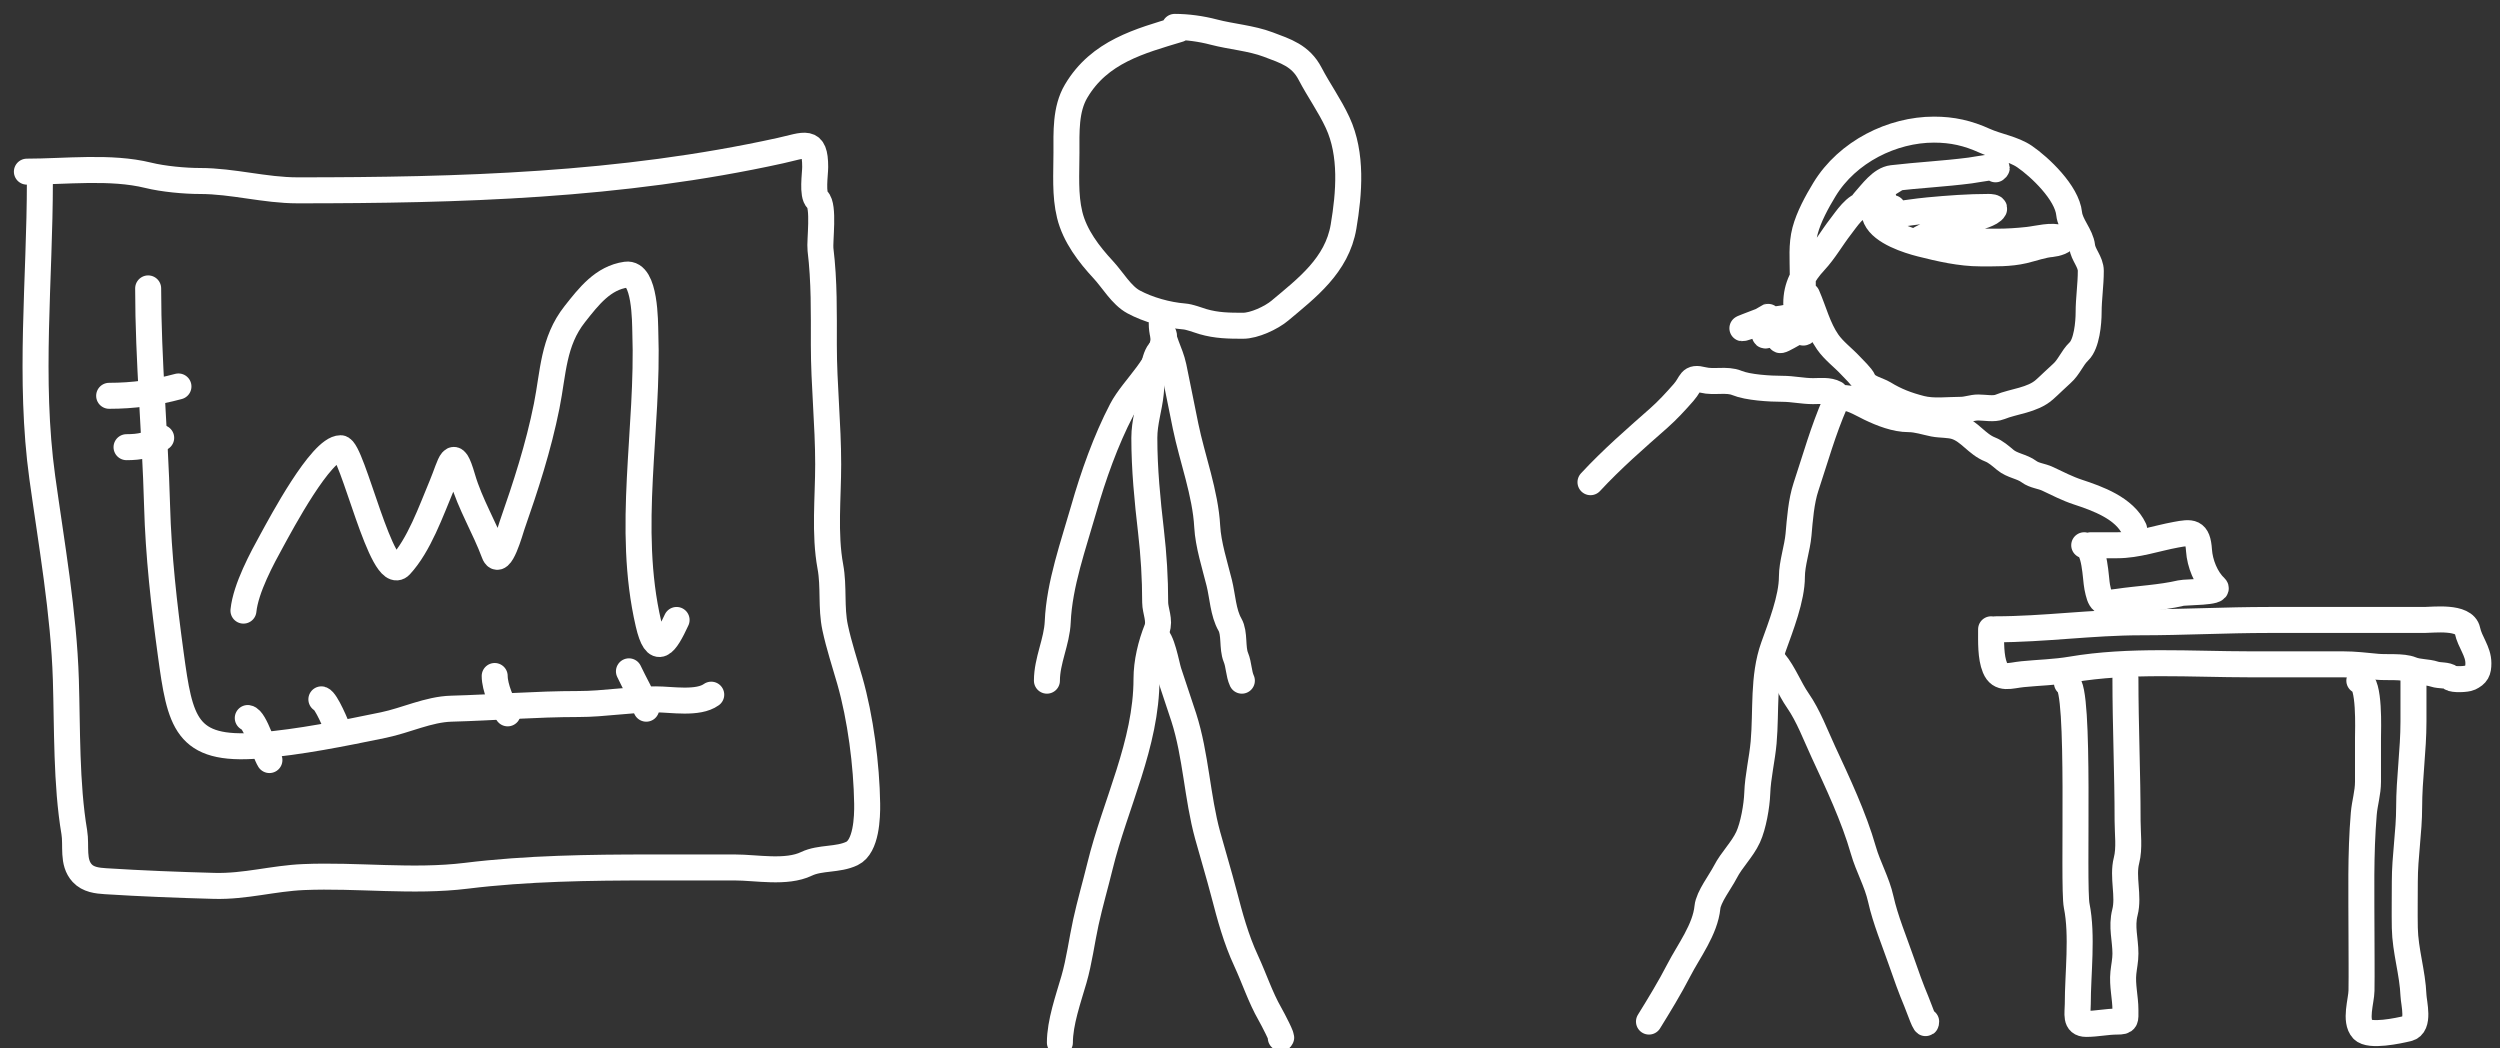 <svg width="186" height="78" viewBox="0 0 186 78" fill="none" xmlns="http://www.w3.org/2000/svg">
<rect x="0" y="0" width="186" height="78" fill="#333333" stroke="none"/>
<g clip-path="url(#clip0_419_140)">
<path d="M87.722 2.174C84.809 3.057 81.803 3.834 80.06 6.787C79.264 8.136 79.344 9.827 79.344 11.381C79.344 12.914 79.222 14.498 79.585 15.985C79.97 17.562 81.027 18.929 82.083 20.067C82.793 20.833 83.435 21.973 84.339 22.46C85.422 23.045 86.862 23.444 88.08 23.541C88.549 23.579 89.039 23.794 89.495 23.927C90.514 24.224 91.433 24.236 92.484 24.236C93.307 24.236 94.573 23.654 95.215 23.117C97.202 21.45 99.472 19.747 99.959 16.863C100.381 14.36 100.613 11.478 99.52 9.123C98.926 7.841 98.12 6.728 97.47 5.484C96.767 4.136 95.644 3.799 94.355 3.313C93.09 2.835 91.613 2.73 90.3 2.386C89.361 2.14 88.345 2 87.4 2" stroke="white" stroke-width="1.934" stroke-linecap="round"/>
<path d="M86.591 24.931C86.591 27.047 84.35 28.775 83.45 30.5C82.279 32.744 81.332 35.411 80.63 37.873C79.873 40.525 78.814 43.47 78.696 46.26C78.634 47.746 77.891 49.137 77.891 50.642" stroke="white" stroke-width="1.934" stroke-linecap="round"/>
<path d="M86.434 24.062C86.434 25.301 87.07 26.134 87.311 27.286C87.619 28.758 87.902 30.233 88.206 31.706C88.704 34.123 89.686 36.703 89.817 39.176C89.888 40.506 90.388 42.066 90.712 43.365C90.954 44.331 91.004 45.602 91.509 46.472C91.88 47.112 91.66 48.207 91.948 48.904C92.178 49.464 92.154 50.121 92.395 50.642" stroke="white" stroke-width="1.934" stroke-linecap="round"/>
<path d="M86.267 26.147C85.76 26.763 85.695 28.49 85.614 29.274C85.499 30.393 85.139 31.412 85.139 32.575C85.139 34.9 85.365 37.218 85.632 39.514C85.837 41.282 85.945 43.012 85.945 44.822C85.945 45.434 86.327 46.174 86.07 46.82C85.622 47.949 85.3 49.271 85.3 50.506C85.3 55.349 82.965 59.83 81.836 64.452C81.498 65.837 81.095 67.211 80.789 68.612C80.484 70.012 80.296 71.51 79.903 72.868C79.481 74.322 78.856 76.081 78.856 77.568" stroke="white" stroke-width="1.934" stroke-linecap="round"/>
<path d="M85.945 47.341C86.424 47.398 86.786 49.48 86.948 49.986C87.313 51.123 87.709 52.241 88.076 53.383C88.975 56.182 89.072 59.321 89.848 62.146C90.251 63.613 90.683 65.021 91.066 66.489C91.514 68.207 91.957 69.859 92.713 71.488C93.326 72.812 93.767 74.188 94.485 75.445C94.708 75.835 95.487 77.327 95.291 77.221" stroke="white" stroke-width="1.934" stroke-linecap="round"/>
<path d="M118.332 35.875C119.941 34.14 121.641 32.667 123.399 31.117C124.065 30.529 124.669 29.872 125.26 29.197C125.903 28.463 125.686 28.01 126.711 28.27C127.511 28.473 128.471 28.179 129.226 28.492C130.047 28.832 131.694 28.927 132.592 28.927C133.388 28.927 134.106 29.1 134.892 29.1C135.458 29.1 136.056 29.013 136.539 29.274" stroke="white" stroke-width="1.934" stroke-linecap="round"/>
<path d="M137.348 29.622C137.8 29.622 138.699 30.154 139.12 30.355C140.004 30.779 141.037 31.185 142.011 31.185C142.631 31.185 143.261 31.404 143.864 31.523C144.39 31.626 145.028 31.578 145.529 31.745C146.528 32.076 147.076 33.053 148.072 33.443C148.477 33.602 148.852 33.932 149.19 34.215C149.713 34.654 150.427 34.694 150.963 35.094C151.36 35.39 151.893 35.413 152.341 35.625C153.086 35.976 153.811 36.353 154.588 36.609C156.049 37.09 158.061 37.806 158.777 39.35" stroke="white" stroke-width="1.934" stroke-linecap="round"/>
<path d="M136.54 29.969C135.645 32.02 135.066 34.106 134.365 36.223C134.008 37.301 133.91 38.641 133.81 39.775C133.721 40.788 133.318 41.917 133.318 42.911C133.318 44.518 132.489 46.608 131.948 48.123C131.145 50.374 131.423 52.87 131.214 55.236C131.104 56.486 130.783 57.768 130.74 59.019C130.708 59.943 130.447 61.445 130.06 62.281C129.617 63.236 128.847 63.94 128.359 64.887C127.995 65.593 127.107 66.74 127.034 67.493C126.872 69.156 125.635 70.764 124.904 72.183C124.231 73.488 123.426 74.804 122.684 76.005" stroke="white" stroke-width="1.934" stroke-linecap="round"/>
<path d="M132.027 49.252C132.719 50.081 133.141 51.232 133.764 52.128C134.546 53.253 135.079 54.693 135.662 55.95C136.733 58.26 137.931 60.795 138.634 63.256C138.99 64.503 139.646 65.61 139.931 66.894C140.272 68.422 140.941 70.025 141.453 71.498C141.812 72.53 142.166 73.534 142.581 74.519C142.796 75.028 143.306 76.565 143.306 76.005" stroke="white" stroke-width="1.934" stroke-linecap="round"/>
<path d="M134.448 21.978C134.958 23.147 135.256 24.403 135.979 25.443C136.437 26.102 137.14 26.617 137.671 27.189C137.917 27.455 138.511 28.011 138.637 28.319C138.858 28.854 139.735 29.013 140.159 29.274C141.05 29.823 141.901 30.143 142.916 30.403C143.848 30.642 144.93 30.49 145.888 30.49C146.338 30.49 146.74 30.317 147.177 30.317C147.659 30.317 148.351 30.458 148.788 30.278C149.828 29.851 151.205 29.784 152.1 28.994C152.547 28.6 152.96 28.176 153.389 27.798C153.944 27.308 154.156 26.639 154.669 26.147C155.256 25.585 155.394 24.018 155.394 23.233C155.394 22.234 155.556 21.192 155.556 20.154C155.556 19.479 154.979 18.95 154.911 18.33C154.821 17.506 154.031 16.736 153.944 15.898C153.784 14.338 151.764 12.427 150.632 11.651C149.786 11.07 148.576 10.89 147.66 10.474C146.401 9.902 145.262 9.644 143.883 9.644C140.802 9.644 137.455 11.276 135.737 14.103C135.187 15.008 134.572 16.13 134.296 17.172C134.02 18.213 134.126 19.333 134.126 20.415C134.126 21.135 134.126 21.856 134.126 22.576C134.126 23.791 132.288 23.642 131.405 23.889C130.839 24.047 130.282 24.228 129.722 24.4C129.287 24.534 130.568 24.055 130.993 23.889C131.12 23.839 132.019 23.297 132.022 23.31C132.158 23.824 131.543 24.427 131.333 24.815C130.915 25.59 134.418 22.997 132.676 24.931C131.656 26.062 134.107 24.253 134.126 24.584C134.156 25.112 134.477 24.219 134.367 23.889C134.21 23.413 133.642 23.072 133.642 22.576C133.642 21.314 134.17 20.367 135.012 19.459C135.764 18.648 136.276 17.715 136.954 16.843C137.356 16.328 138.072 15.203 138.798 15.203C139.297 15.203 139.405 15.893 139.568 16.245C140.053 17.291 141.954 17.895 142.907 18.137C144.336 18.499 145.869 18.851 147.338 18.851C148.422 18.851 149.503 18.885 150.561 18.639C151.207 18.488 152.018 18.194 152.655 18.156C152.876 18.143 153.834 17.895 153.354 17.722C152.639 17.465 151.616 17.767 150.883 17.847C150.098 17.933 149.345 17.982 148.556 17.982C147.296 17.982 146.037 17.982 144.778 17.982C144.137 17.982 143.319 18.112 142.683 17.953C142.464 17.899 143.774 17.336 143.775 17.336C144.8 16.972 145.835 16.645 146.855 16.265C147.092 16.176 148.171 15.915 148.359 15.55C148.429 15.413 148.092 15.396 147.947 15.396C146.461 15.396 144.959 15.509 143.48 15.647C142.572 15.732 141.673 15.881 140.768 15.994C140.534 16.023 139.924 16.182 140.061 15.975C140.165 15.817 141.498 15.107 141.484 15.106C141.027 15.077 137.769 15.995 138.709 14.952C139.267 14.333 139.951 13.351 140.786 13.253C142.714 13.027 144.651 12.933 146.577 12.684C147.203 12.603 148.99 12.22 148.466 12.597" stroke="white" stroke-width="1.934" stroke-linecap="round"/>
<path d="M155.066 40.566C155.893 40.677 155.904 43.048 156.033 43.673C156.257 44.762 156.353 44.952 157.555 44.774C159.1 44.544 160.739 44.482 162.254 44.127C162.632 44.039 165.241 44.086 164.806 43.683C164.117 43.047 163.669 41.908 163.606 40.952C163.51 39.5 163.044 39.572 161.887 39.784C160.428 40.051 159.004 40.566 157.519 40.566C156.863 40.566 156.206 40.566 155.55 40.566" stroke="white" stroke-width="1.934" stroke-linecap="round"/>
<path d="M148.138 46.82C148.138 47.725 148.096 48.88 148.425 49.677C148.806 50.601 149.546 50.252 150.484 50.159C151.698 50.039 152.891 50.017 154.1 49.812C158.443 49.072 163.03 49.426 167.42 49.426C169.717 49.426 172.015 49.426 174.313 49.426C175.179 49.426 176.022 49.528 176.882 49.609C177.562 49.673 178.768 49.553 179.397 49.812C179.945 50.037 180.57 49.972 181.134 50.159C181.517 50.286 182.028 50.19 182.333 50.429C182.531 50.584 183.51 50.543 183.747 50.429C184.272 50.178 184.392 49.934 184.392 49.339C184.392 48.445 183.755 47.769 183.577 46.907C183.354 45.821 181.019 46.125 180.373 46.125C176.515 46.125 172.657 46.125 168.798 46.125C165.608 46.125 162.433 46.299 159.256 46.299C155.655 46.299 152.07 46.82 148.461 46.82" stroke="white" stroke-width="1.934" stroke-linecap="round"/>
<path d="M153.781 50.816C154.819 50.955 154.203 65.883 154.506 67.386C154.954 69.605 154.587 72.423 154.587 74.702C154.587 75.411 154.368 76.179 155.213 76.179C155.991 76.179 156.751 76.005 157.523 76.005C158.202 76.005 158.132 75.886 158.132 75.146C158.132 74.22 157.883 73.311 157.979 72.376C158.03 71.888 158.132 71.451 158.132 70.948C158.132 69.88 157.82 68.959 158.096 67.879C158.409 66.656 157.894 65.252 158.212 64.018C158.448 63.103 158.293 62.015 158.293 61.065C158.293 57.529 158.132 54.023 158.132 50.468" stroke="white" stroke-width="1.934" stroke-linecap="round"/>
<path d="M175.534 50.642C176.329 50.749 176.179 54.305 176.179 54.927C176.179 56.004 176.179 57.082 176.179 58.16C176.179 58.998 175.934 59.725 175.865 60.544C175.611 63.556 175.695 66.587 175.695 69.616C175.695 70.979 175.715 72.345 175.695 73.708C175.684 74.462 175.172 75.943 175.785 76.603C176.292 77.15 178.436 76.69 179.159 76.516C180.046 76.304 179.585 74.633 179.562 74.055C179.496 72.374 178.949 70.728 178.918 69.037C178.897 67.889 178.918 66.739 178.918 65.591C178.918 63.713 179.24 61.902 179.24 60.061C179.24 57.949 179.562 55.83 179.562 53.691C179.562 52.559 179.562 51.427 179.562 50.294" stroke="white" stroke-width="1.934" stroke-linecap="round"/>
<path d="M2.967 13.466C2.967 20.818 2.135 28.215 3.146 35.528C3.825 40.441 4.747 45.601 4.9 50.565C5.013 54.22 4.92 58.313 5.527 61.914C5.699 62.932 5.361 64.148 6.118 64.964C6.565 65.447 7.228 65.523 7.854 65.562C10.534 65.732 13.263 65.838 15.946 65.91C18.244 65.971 20.314 65.35 22.588 65.254C26.582 65.085 30.715 65.647 34.691 65.157C39.184 64.603 43.882 64.539 48.404 64.539C50.493 64.539 52.582 64.539 54.67 64.539C56.284 64.539 58.501 64.99 60.005 64.269C61.026 63.78 62.336 64.002 63.389 63.497C64.459 62.984 64.533 60.81 64.517 59.791C64.473 56.907 64.022 53.422 63.228 50.642C62.856 49.339 62.42 48.031 62.136 46.704C61.814 45.198 62.058 43.659 61.778 42.149C61.329 39.729 61.617 37.001 61.617 34.544C61.617 31.559 61.294 28.646 61.294 25.665C61.294 23.27 61.333 20.936 61.044 18.561C60.971 17.959 61.334 15.307 60.811 14.855C60.409 14.508 60.65 12.957 60.65 12.423C60.65 10.279 59.892 10.802 58.054 11.207C46.18 13.826 34.202 14.161 22.141 14.161C19.696 14.161 17.321 13.466 14.89 13.466C13.755 13.466 12.15 13.319 11.023 13.041C8.235 12.354 4.852 12.771 2 12.771" stroke="white" stroke-width="1.934" stroke-linecap="round"/>
<path d="M11.023 21.457C11.023 26.81 11.539 32.246 11.686 37.613C11.787 41.316 12.206 45.013 12.706 48.673C13.396 53.716 13.783 55.911 19.241 55.467C22.299 55.218 25.517 54.565 28.532 53.943C30.201 53.598 31.875 52.772 33.581 52.726C36.739 52.641 39.877 52.379 43.034 52.379C44.992 52.379 46.833 52.032 48.799 52.032C49.965 52.032 51.927 52.395 52.916 51.684" stroke="white" stroke-width="1.934" stroke-linecap="round"/>
<path d="M18.434 53.421C18.968 53.493 19.666 55.936 20.045 56.548" stroke="white" stroke-width="1.934" stroke-linecap="round"/>
<path d="M23.91 52.032C24.257 52.125 25.069 54.041 25.199 54.464" stroke="white" stroke-width="1.934" stroke-linecap="round"/>
<path d="M36.805 50.294C36.805 51.137 37.35 52.393 37.771 53.074" stroke="white" stroke-width="1.934" stroke-linecap="round"/>
<path d="M46.793 49.947C47.216 50.86 47.788 51.776 48.082 52.727" stroke="white" stroke-width="1.934" stroke-linecap="round"/>
<path d="M8.121 29.448C9.917 29.448 11.548 29.219 13.277 28.753" stroke="white" stroke-width="1.934" stroke-linecap="round"/>
<path d="M9.414 33.27C10.408 33.27 11.146 33.123 11.992 32.575" stroke="white" stroke-width="1.934" stroke-linecap="round"/>
<path d="M18.113 45.43C18.285 43.763 19.493 41.533 20.262 40.141C20.875 39.032 23.883 33.347 25.346 33.347C26.207 33.347 28.421 43.544 29.786 42.072C31.18 40.569 32.069 38.028 32.865 36.127C33.568 34.448 33.697 33.119 34.405 35.547C34.978 37.515 36.06 39.256 36.768 41.164C37.19 42.301 37.985 39.408 38.093 39.099C39.114 36.175 40.058 33.282 40.671 30.22C41.174 27.709 41.142 25.422 42.766 23.368C43.819 22.034 44.862 20.681 46.579 20.434C48.034 20.225 47.988 24.053 48.011 24.7C48.269 31.947 46.59 39.261 48.244 46.395C48.832 48.932 49.509 47.914 50.339 46.125" stroke="white" stroke-width="1.934" stroke-linecap="round"/>
</g>
<defs>
<clipPath id="clip0_419_140">
<rect width="186" height="78" fill="white"/>
</clipPath>
</defs>
</svg>
